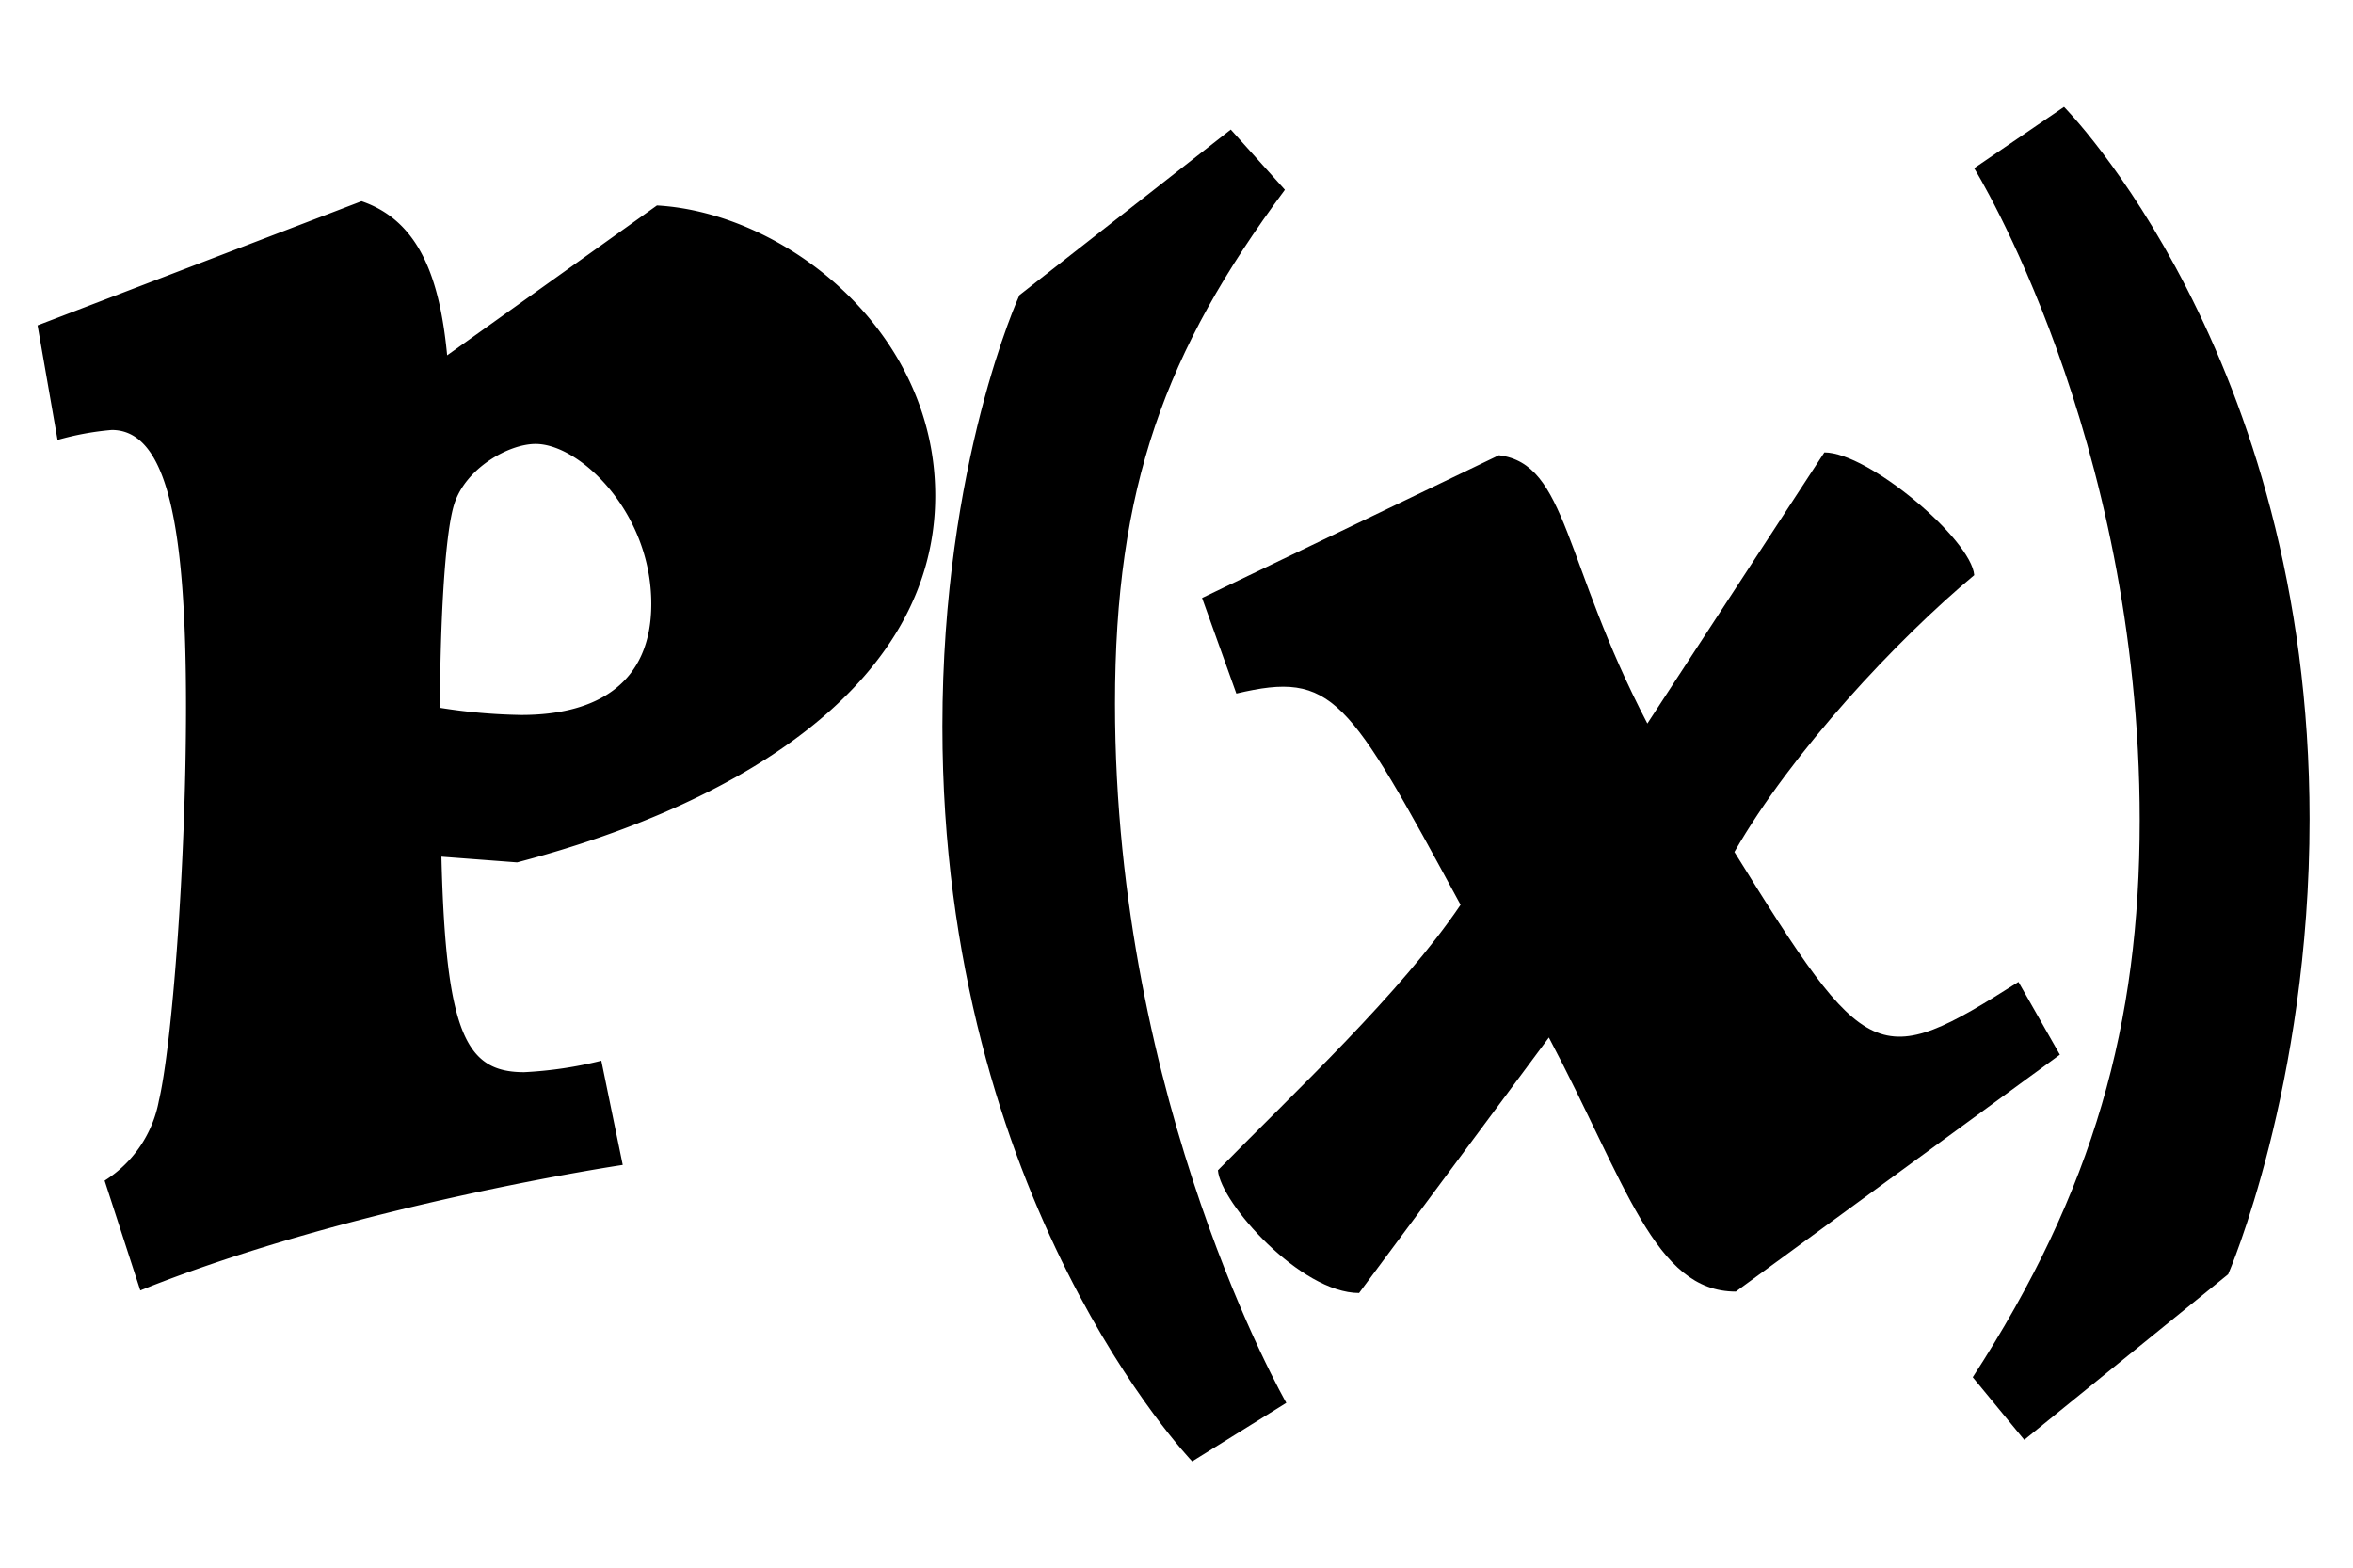<svg id="Layer_1" data-name="Layer 1" xmlns="http://www.w3.org/2000/svg" viewBox="0 0 300.04 200"><path d="M4.79,41.49,46.1,25.66c7.46,2.54,10,10,10.92,19.65L83.77,26.2c16.2.91,35.49,15.84,35.49,37,0,23.29-23.48,38.94-53.32,46.77l-9.65-.73c.55,22.93,3.28,27.48,10.56,27.48a51.16,51.16,0,0,0,9.83-1.46l2.73,13.29s-34.4,5.1-61.52,16l-4.55-14a15.35,15.35,0,0,0,6.92-10.19c1.64-6.92,3.46-29.84,3.46-50.23,0-23.11-2.37-35.3-9.47-35.3a36.29,36.29,0,0,0-6.91,1.27ZM56.11,90.26a72.23,72.23,0,0,0,10.37.91C76.31,91.17,83.05,87,83.05,77c0-11.65-9.1-20.39-14.75-20.39-3.45,0-8.91,3.1-10.37,7.65C56.66,68.24,56.11,80.43,56.11,90.26Z"/><path d="M163.84,24.2c-15.29,20.57-21.66,38-21.66,65.52,0,51.14,21.84,89.17,21.84,89.17l-12,7.46s-31.85-33.12-31.85-93.72c0-33.67,9.83-55,9.83-55l26.94-21.11Z"/><path d="M232.63,57.69c5.64,0,18.74,11.1,19.11,15.65-9.83,8.19-23.3,22.57-30.58,35.3,16.93,27.3,18.2,28,36.22,16.57l5.28,9.28L221.34,164.7c-10.37,0-14-13.83-23.84-32.4l-24.2,32.58c-7.46,0-17.65-11.47-18-15.65,10-10.19,23.3-22.57,30.94-33.85C171.84,88.81,170,85.53,157.65,88.44l-4.37-12.19,37.85-18.2c8.74,1.09,8.19,13.65,18.93,34.21Z"/><path d="M251.55,175.62c15.47-23.84,21.29-45.14,21.29-71,0-49.14-21.11-83.17-21.11-83.17l11.46-7.82s31.31,31.48,31.31,90.81c0,34.21-10.38,58.05-10.38,58.05l-26,21.11Z"/></svg>